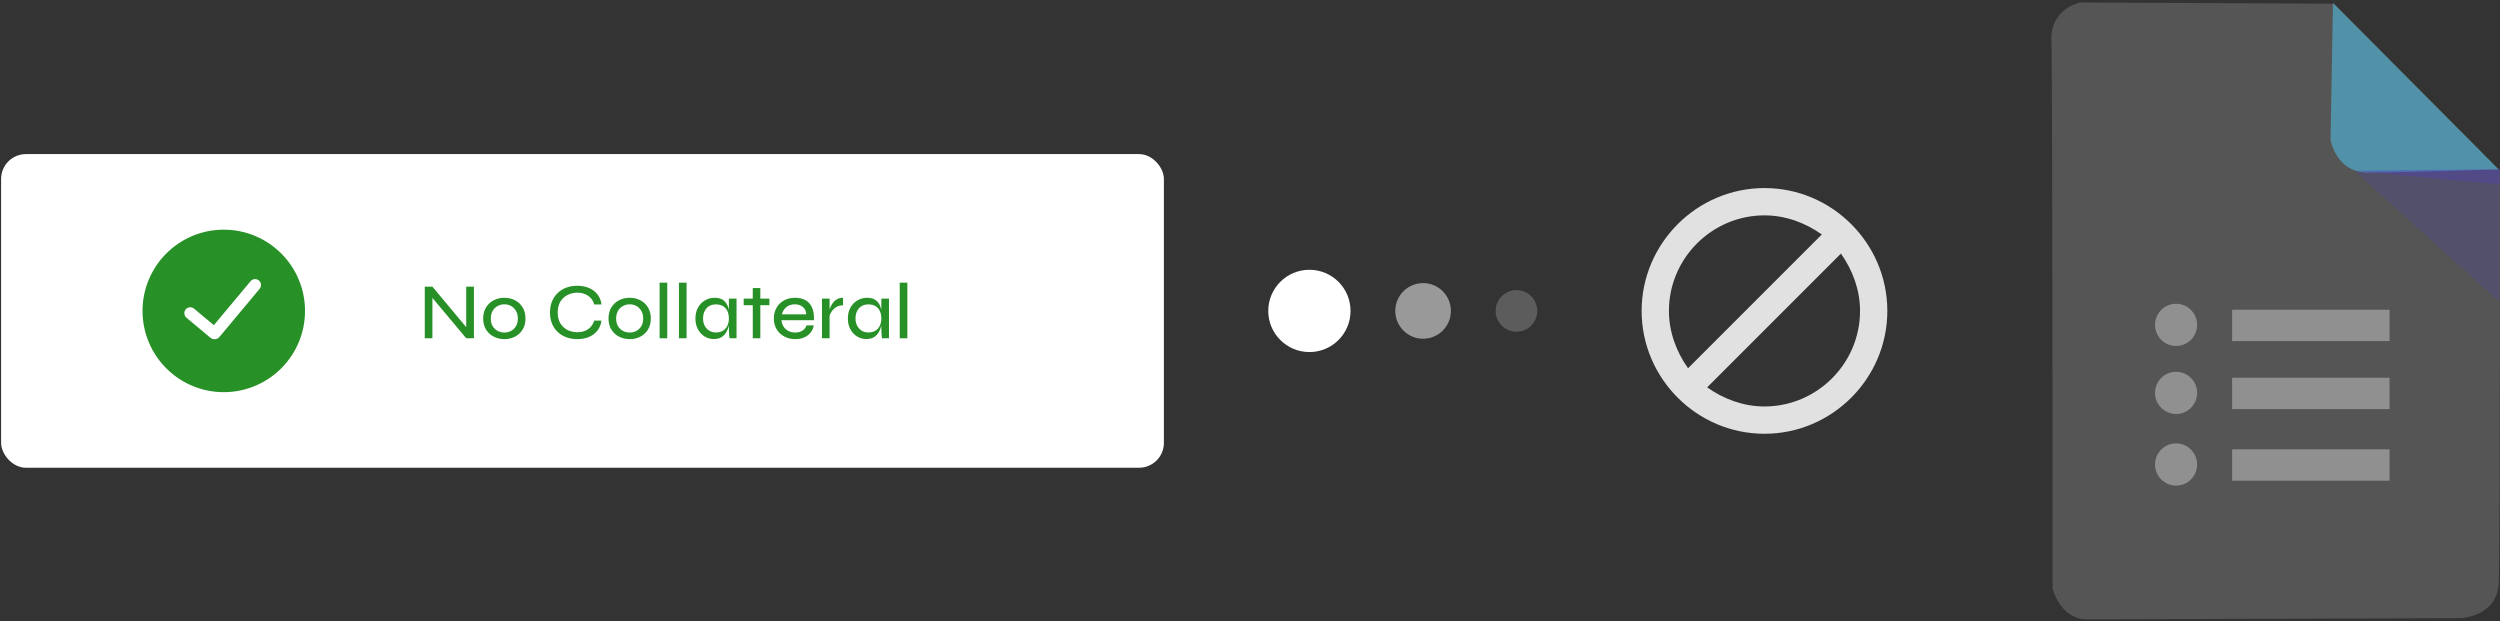 <svg width="503" height="125" viewBox="0 0 503 125" fill="none" xmlns="http://www.w3.org/2000/svg">
<rect x="0" y="0" width="503" height="125" fill="#333333" stroke="none"/>
<rect x="0.223" y="31.004" width="233.952" height="63.105" rx="5" fill="white"/>
<path d="M94.249 66.361L93.801 66.521V57.673H95.353V68.057H93.801L86.553 59.401L87.001 59.241V68.057H85.465V57.673H87.001L94.249 66.361ZM101.487 68.233C100.708 68.233 99.994 68.067 99.343 67.737C98.692 67.406 98.175 66.931 97.791 66.313C97.407 65.694 97.215 64.953 97.215 64.089C97.215 63.214 97.407 62.467 97.791 61.849C98.175 61.219 98.692 60.739 99.343 60.409C99.994 60.078 100.708 59.913 101.487 59.913C102.266 59.913 102.975 60.078 103.615 60.409C104.255 60.739 104.767 61.219 105.151 61.849C105.535 62.467 105.727 63.214 105.727 64.089C105.727 64.953 105.535 65.694 105.151 66.313C104.767 66.931 104.255 67.406 103.615 67.737C102.975 68.067 102.266 68.233 101.487 68.233ZM101.487 66.905C101.967 66.905 102.41 66.798 102.815 66.585C103.231 66.361 103.562 66.041 103.807 65.625C104.063 65.198 104.191 64.686 104.191 64.089C104.191 63.481 104.063 62.963 103.807 62.537C103.562 62.11 103.231 61.785 102.815 61.561C102.41 61.337 101.967 61.225 101.487 61.225C101.007 61.225 100.559 61.337 100.143 61.561C99.727 61.774 99.391 62.094 99.135 62.521C98.879 62.947 98.751 63.47 98.751 64.089C98.751 64.686 98.874 65.198 99.119 65.625C99.375 66.041 99.711 66.361 100.127 66.585C100.543 66.798 100.996 66.905 101.487 66.905ZM121.01 64.505C120.914 65.283 120.647 65.95 120.21 66.505C119.783 67.059 119.223 67.486 118.53 67.785C117.836 68.083 117.047 68.233 116.162 68.233C115.362 68.233 114.626 68.11 113.954 67.865C113.292 67.619 112.716 67.267 112.226 66.809C111.735 66.35 111.351 65.79 111.074 65.129C110.796 64.457 110.658 63.705 110.658 62.873C110.658 62.03 110.796 61.278 111.074 60.617C111.351 59.955 111.735 59.395 112.226 58.937C112.716 58.467 113.292 58.11 113.954 57.865C114.626 57.619 115.362 57.497 116.162 57.497C117.058 57.497 117.852 57.651 118.546 57.961C119.239 58.259 119.799 58.691 120.226 59.257C120.663 59.811 120.93 60.478 121.026 61.257H119.554C119.415 60.755 119.186 60.329 118.866 59.977C118.546 59.625 118.156 59.358 117.698 59.177C117.239 58.985 116.727 58.889 116.162 58.889C115.436 58.889 114.775 59.043 114.178 59.353C113.58 59.662 113.1 60.11 112.738 60.697C112.386 61.283 112.21 62.009 112.21 62.873C112.21 63.726 112.386 64.451 112.738 65.049C113.1 65.635 113.58 66.083 114.178 66.393C114.775 66.691 115.436 66.841 116.162 66.841C116.727 66.841 117.234 66.75 117.682 66.569C118.14 66.387 118.53 66.121 118.85 65.769C119.17 65.417 119.404 64.995 119.554 64.505H121.01ZM126.706 68.233C125.927 68.233 125.212 68.067 124.562 67.737C123.911 67.406 123.394 66.931 123.01 66.313C122.626 65.694 122.434 64.953 122.434 64.089C122.434 63.214 122.626 62.467 123.01 61.849C123.394 61.219 123.911 60.739 124.562 60.409C125.212 60.078 125.927 59.913 126.706 59.913C127.484 59.913 128.194 60.078 128.834 60.409C129.474 60.739 129.986 61.219 130.37 61.849C130.754 62.467 130.946 63.214 130.946 64.089C130.946 64.953 130.754 65.694 130.37 66.313C129.986 66.931 129.474 67.406 128.834 67.737C128.194 68.067 127.484 68.233 126.706 68.233ZM126.706 66.905C127.186 66.905 127.628 66.798 128.034 66.585C128.45 66.361 128.78 66.041 129.026 65.625C129.282 65.198 129.41 64.686 129.41 64.089C129.41 63.481 129.282 62.963 129.026 62.537C128.78 62.11 128.45 61.785 128.034 61.561C127.628 61.337 127.186 61.225 126.706 61.225C126.226 61.225 125.778 61.337 125.362 61.561C124.946 61.774 124.61 62.094 124.354 62.521C124.098 62.947 123.97 63.47 123.97 64.089C123.97 64.686 124.092 65.198 124.338 65.625C124.594 66.041 124.93 66.361 125.346 66.585C125.762 66.798 126.215 66.905 126.706 66.905ZM132.713 56.873H134.249V68.057H132.713V56.873ZM136.604 56.873H138.14V68.057H136.604V56.873ZM143.63 68.217C142.948 68.217 142.324 68.041 141.758 67.689C141.193 67.337 140.745 66.851 140.414 66.233C140.084 65.603 139.918 64.883 139.918 64.073C139.918 63.262 140.084 62.547 140.414 61.929C140.756 61.299 141.22 60.809 141.806 60.457C142.393 60.094 143.049 59.913 143.774 59.913C144.574 59.913 145.193 60.099 145.63 60.473C146.078 60.846 146.388 61.347 146.558 61.977C146.74 62.606 146.83 63.305 146.83 64.073C146.83 64.499 146.777 64.953 146.67 65.433C146.564 65.913 146.393 66.366 146.158 66.793C145.924 67.219 145.598 67.566 145.182 67.833C144.766 68.089 144.249 68.217 143.63 68.217ZM144.062 66.889C144.628 66.889 145.102 66.766 145.486 66.521C145.881 66.265 146.174 65.923 146.366 65.497C146.558 65.07 146.654 64.595 146.654 64.073C146.654 63.507 146.553 63.011 146.35 62.585C146.158 62.158 145.865 61.827 145.47 61.593C145.086 61.358 144.617 61.241 144.062 61.241C143.23 61.241 142.585 61.507 142.126 62.041C141.678 62.574 141.454 63.251 141.454 64.073C141.454 64.627 141.566 65.118 141.79 65.545C142.014 65.961 142.318 66.291 142.702 66.537C143.097 66.771 143.55 66.889 144.062 66.889ZM146.654 60.073H148.19V68.057H146.782C146.782 68.057 146.772 67.961 146.75 67.769C146.729 67.566 146.708 67.326 146.686 67.049C146.665 66.771 146.654 66.526 146.654 66.313V60.073ZM149.634 60.073H154.802V61.401H149.634V60.073ZM151.458 57.961H152.978V68.057H151.458V57.961ZM162.275 65.465H163.731C163.646 65.987 163.443 66.457 163.123 66.873C162.803 67.289 162.382 67.619 161.859 67.865C161.337 68.11 160.723 68.233 160.019 68.233C159.187 68.233 158.446 68.057 157.795 67.705C157.145 67.353 156.633 66.867 156.259 66.249C155.886 65.63 155.699 64.91 155.699 64.089C155.699 63.257 155.881 62.531 156.243 61.913C156.606 61.283 157.107 60.793 157.747 60.441C158.387 60.089 159.118 59.913 159.939 59.913C160.803 59.913 161.529 60.083 162.115 60.425C162.702 60.766 163.134 61.273 163.411 61.945C163.699 62.606 163.817 63.433 163.763 64.425H157.219C157.273 64.905 157.417 65.331 157.651 65.705C157.897 66.078 158.217 66.371 158.611 66.585C159.017 66.798 159.481 66.905 160.003 66.905C160.59 66.905 161.081 66.771 161.475 66.505C161.87 66.238 162.137 65.891 162.275 65.465ZM159.955 61.225C159.262 61.225 158.686 61.411 158.227 61.785C157.769 62.147 157.465 62.633 157.315 63.241H162.227C162.185 62.59 161.95 62.094 161.523 61.753C161.097 61.401 160.574 61.225 159.955 61.225ZM165.381 60.073H166.917V68.057H165.381V60.073ZM169.621 61.433C169.066 61.433 168.592 61.561 168.197 61.817C167.813 62.073 167.504 62.387 167.269 62.761C167.045 63.134 166.896 63.491 166.821 63.833L166.805 62.921C166.816 62.814 166.842 62.649 166.885 62.425C166.938 62.19 167.029 61.929 167.157 61.641C167.285 61.353 167.456 61.081 167.669 60.825C167.882 60.558 168.149 60.339 168.469 60.169C168.789 59.998 169.173 59.913 169.621 59.913V61.433ZM174.302 68.217C173.619 68.217 172.995 68.041 172.43 67.689C171.865 67.337 171.417 66.851 171.086 66.233C170.755 65.603 170.59 64.883 170.59 64.073C170.59 63.262 170.755 62.547 171.086 61.929C171.427 61.299 171.891 60.809 172.478 60.457C173.065 60.094 173.721 59.913 174.446 59.913C175.246 59.913 175.865 60.099 176.302 60.473C176.75 60.846 177.059 61.347 177.23 61.977C177.411 62.606 177.502 63.305 177.502 64.073C177.502 64.499 177.449 64.953 177.342 65.433C177.235 65.913 177.065 66.366 176.83 66.793C176.595 67.219 176.27 67.566 175.854 67.833C175.438 68.089 174.921 68.217 174.302 68.217ZM174.734 66.889C175.299 66.889 175.774 66.766 176.158 66.521C176.553 66.265 176.846 65.923 177.038 65.497C177.23 65.07 177.326 64.595 177.326 64.073C177.326 63.507 177.225 63.011 177.022 62.585C176.83 62.158 176.537 61.827 176.142 61.593C175.758 61.358 175.289 61.241 174.734 61.241C173.902 61.241 173.257 61.507 172.798 62.041C172.35 62.574 172.126 63.251 172.126 64.073C172.126 64.627 172.238 65.118 172.462 65.545C172.686 65.961 172.99 66.291 173.374 66.537C173.769 66.771 174.222 66.889 174.734 66.889ZM177.326 60.073H178.862V68.057H177.454C177.454 68.057 177.443 67.961 177.422 67.769C177.401 67.566 177.379 67.326 177.358 67.049C177.337 66.771 177.326 66.526 177.326 66.313V60.073ZM181.025 56.873H182.561V68.057H181.025V56.873Z" fill="#279027"/>
<circle cx="45.024" cy="62.557" r="16.346" transform="rotate(-0.597 45.024 62.557)" fill="#279026"/>
<path fill-rule="evenodd" clip-rule="evenodd" d="M52.091 56.429C52.334 56.631 52.486 56.922 52.514 57.237C52.542 57.552 52.444 57.865 52.241 58.107L44.14 67.803C44.033 67.931 43.901 68.037 43.754 68.115C43.606 68.192 43.444 68.24 43.278 68.254C43.111 68.269 42.944 68.251 42.784 68.201C42.625 68.152 42.477 68.071 42.349 67.964L37.531 63.939C37.408 63.84 37.306 63.717 37.231 63.578C37.156 63.438 37.109 63.286 37.093 63.128C37.078 62.971 37.094 62.812 37.141 62.66C37.187 62.509 37.264 62.369 37.365 62.247C37.466 62.126 37.591 62.026 37.732 61.953C37.872 61.88 38.026 61.836 38.184 61.823C38.341 61.811 38.5 61.829 38.651 61.879C38.801 61.928 38.94 62.007 39.06 62.11L43.023 65.422L50.411 56.579C50.512 56.459 50.635 56.36 50.774 56.287C50.912 56.214 51.064 56.17 51.22 56.156C51.376 56.142 51.533 56.159 51.683 56.206C51.832 56.252 51.971 56.328 52.091 56.429Z" fill="white"/>
<circle cx="263.452" cy="62.557" r="8.277" fill="white"/>
<circle opacity="0.5" cx="286.326" cy="62.557" r="5.597" fill="white"/>
<circle opacity="0.2" cx="305.109" cy="62.558" r="4.187" fill="white"/>
<path d="M355.014 37.838C341.419 37.838 330.296 48.961 330.296 62.556C330.296 76.151 341.419 87.274 355.014 87.274C368.609 87.274 379.732 76.151 379.732 62.556C379.732 48.961 368.609 37.838 355.014 37.838ZM355.014 43.331C359.271 43.331 363.253 44.841 366.549 47.176L339.634 74.091C337.299 70.796 335.789 66.813 335.789 62.556C335.789 51.982 344.44 43.331 355.014 43.331ZM355.014 81.781C350.757 81.781 346.774 80.271 343.479 77.936L370.394 51.021C372.729 54.317 374.239 58.299 374.239 62.556C374.239 73.13 365.588 81.781 355.014 81.781Z" fill="white" fill-opacity="0.85"/>
<path d="M418.501 0.502C418.501 0.502 412.499 1.702 412.739 8.184C412.979 14.665 412.979 118.37 412.979 118.37C412.979 118.37 414.42 124.611 419.941 124.611C425.462 124.611 495.079 124.371 495.079 124.371C495.079 124.371 502.52 124.131 502.76 117.17C503.001 110.208 503.001 34.35 503.001 34.35L469.633 0.742L418.501 0.502Z" fill="white" fill-opacity="0.17"/>
<path d="M437.829 89.207C440.165 89.207 442.061 91.109 442.061 93.453C442.061 95.796 440.165 97.698 437.829 97.698C435.492 97.698 433.596 95.796 433.596 93.453C433.596 91.109 435.492 89.207 437.829 89.207Z" fill="#FFFEFE" fill-opacity="0.35"/>
<path d="M480.78 90.404V96.715H449.108V90.404H480.78Z" fill="#FFFEFE" fill-opacity="0.35"/>
<path d="M437.829 74.805C440.165 74.805 442.061 76.707 442.061 79.05C442.061 81.394 440.165 83.296 437.829 83.296C435.492 83.296 433.596 81.394 433.596 79.05C433.596 76.707 435.492 74.805 437.829 74.805Z" fill="#FFFEFE" fill-opacity="0.35"/>
<path d="M480.78 76V82.31H449.108V76H480.78Z" fill="#FFFEFE" fill-opacity="0.35"/>
<path d="M437.829 61.121C440.165 61.121 442.061 63.024 442.061 65.367C442.061 67.71 440.165 69.612 437.829 69.612C435.492 69.612 433.596 67.71 433.596 65.367C433.596 63.024 435.492 61.121 437.829 61.121Z" fill="#FFFEFE" fill-opacity="0.35"/>
<path d="M480.78 62.318V68.629H449.108V62.318H480.78Z" fill="#FFFEFE" fill-opacity="0.35"/>
<path d="M469.393 0.623L468.913 28.11C468.913 28.11 469.993 34.711 476.354 34.711C482.716 34.711 502.761 34.111 502.761 34.111L469.393 0.623Z" fill="#51D0FE" fill-opacity="0.5"/>
<path d="M502.932 34.063L473.764 34.376L502.944 37.109L502.932 34.063Z" fill="#4D3EC4" fill-opacity="0.3"/>
<path d="M502.881 33.992L473.714 34.352L502.881 60.758V33.992Z" fill="#4D3EC4" fill-opacity="0.2"/>
</svg>
